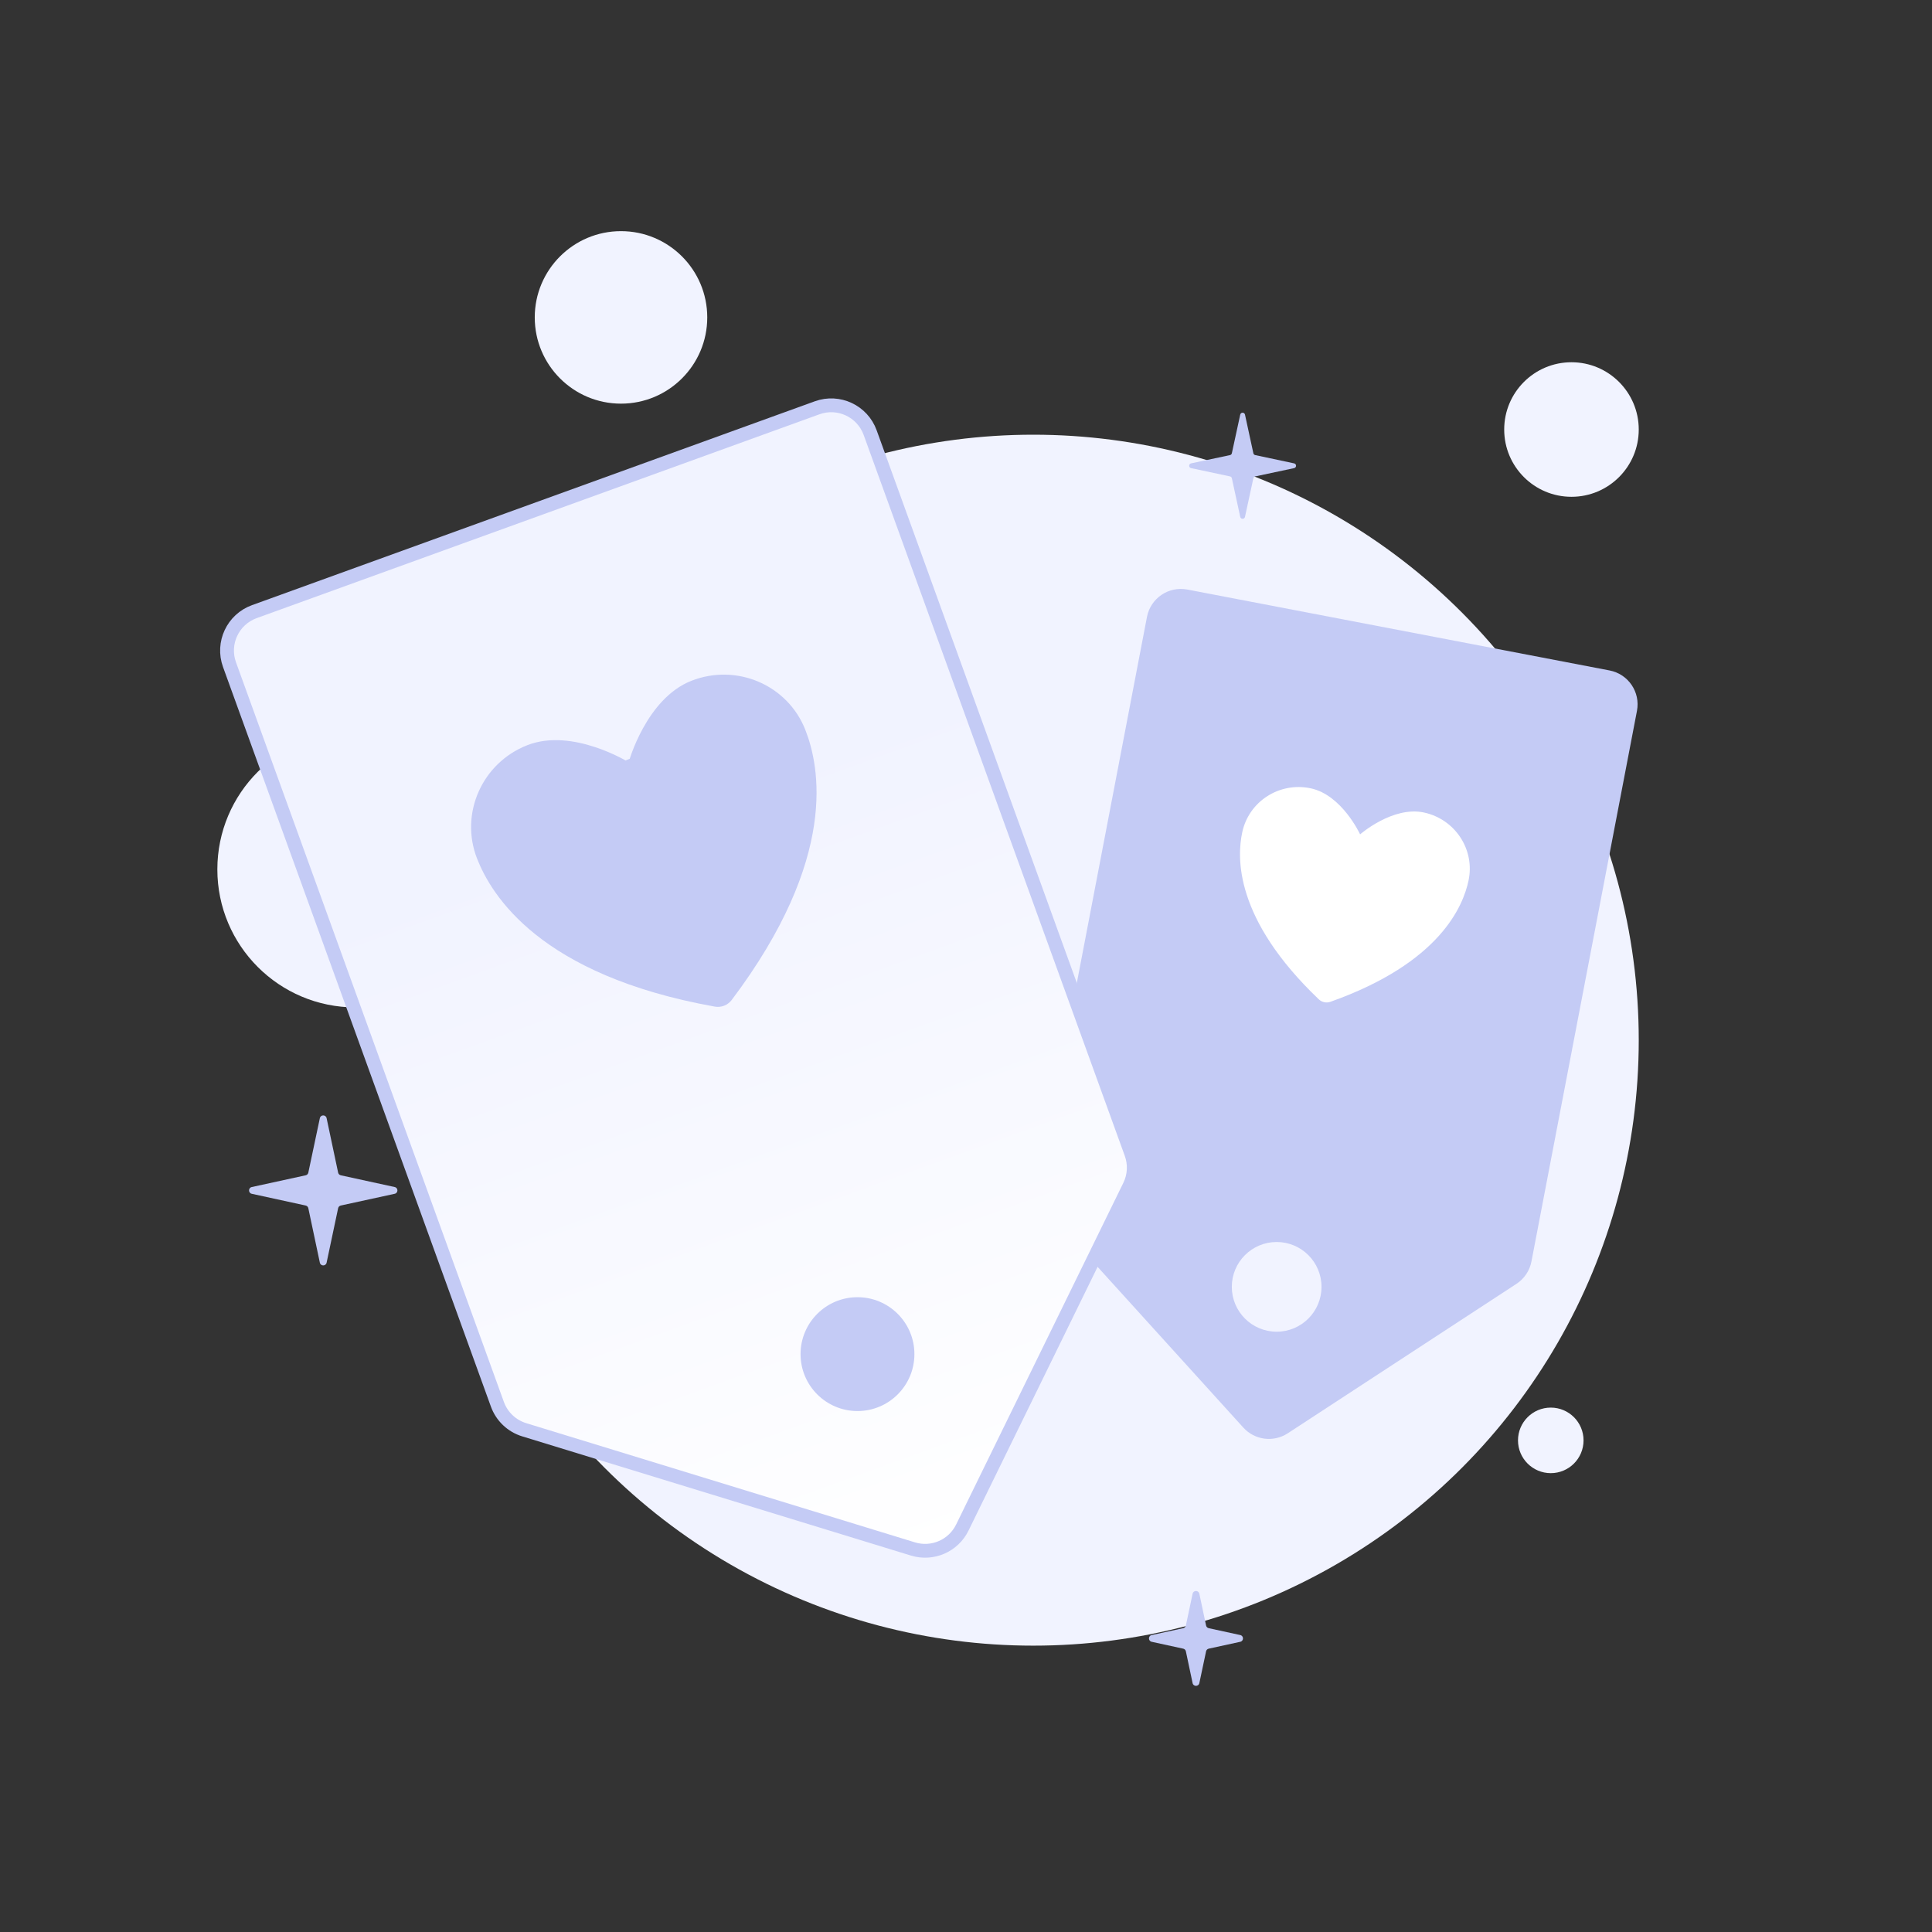 <svg width="560" height="560" viewBox="0 0 560 560" fill="none" xmlns="http://www.w3.org/2000/svg">
<rect x="0" y="0" width="560" height="560" fill="#333333" stroke="none"/>
<circle cx="299.5" cy="301.5" r="175.5" fill="#F1F3FF"/>
<circle cx="103" cy="252" r="40" fill="#F1F3FF"/>
<circle cx="180" cy="92" r="25" fill="#F1F3FF"/>
<circle cx="455.5" cy="124.5" r="19.5" fill="#F1F3FF"/>
<circle cx="449.5" cy="417.5" r="9.5" fill="#F1F3FF"/>
<path d="M345.247 135.69C344.501 135.532 344.501 134.468 345.247 134.31L356.517 131.913C356.789 131.855 357.001 131.643 357.06 131.372L359.487 120.181C359.647 119.44 360.705 119.44 360.866 120.181L363.293 131.372C363.352 131.643 363.564 131.855 363.836 131.913L375.106 134.31C375.852 134.468 375.852 135.532 375.106 135.69L363.836 138.087C363.564 138.145 363.352 138.357 363.293 138.628L360.866 149.819C360.705 150.56 359.647 150.56 359.487 149.819L357.06 138.628C357.001 138.357 356.789 138.145 356.517 138.087L345.247 135.69Z" fill="#C4CBF5"/>
<path d="M92.711 324.103C92.935 323.046 94.444 323.046 94.668 324.103L98.01 339.895C98.092 340.28 98.391 340.582 98.776 340.665L114.405 344.07C115.455 344.299 115.455 345.796 114.405 346.025L98.776 349.429C98.391 349.513 98.092 349.814 98.01 350.199L94.668 365.992C94.444 367.049 92.935 367.049 92.711 365.992L89.368 350.199C89.287 349.814 88.987 349.513 88.603 349.429L72.973 346.025C71.924 345.796 71.924 344.299 72.973 344.07L88.603 340.665C88.987 340.582 89.287 340.28 89.368 339.895L92.711 324.103Z" fill="#C4CBF5"/>
<path d="M345.68 461.953C345.904 460.895 347.413 460.895 347.637 461.953L349.587 471.166C349.668 471.55 349.968 471.852 350.352 471.936L359.496 473.928C360.546 474.156 360.546 475.653 359.496 475.882L350.352 477.874C349.968 477.957 349.668 478.259 349.587 478.644L347.637 487.857C347.413 488.914 345.904 488.914 345.68 487.857L343.73 478.644C343.649 478.259 343.349 477.957 342.965 477.874L333.821 475.882C332.771 475.653 332.771 474.156 333.821 473.928L342.965 471.936C343.349 471.852 343.649 471.55 343.73 471.166L345.68 461.953Z" fill="#C4CBF5"/>
<path d="M466.545 194.334L344.157 170.882C338.733 169.843 333.493 173.397 332.454 178.821L301.097 342.462C300.505 345.548 301.399 348.733 303.509 351.061L360.383 413.794C363.686 417.437 369.146 418.138 373.262 415.449L439.55 372.13C441.82 370.646 443.39 368.304 443.9 365.641L474.484 206.038C475.523 200.613 471.969 195.374 466.545 194.334Z" fill="#C4CBF5"/>
<path d="M379.938 228.503C370.883 226.569 361.988 232.267 360.072 241.234C358.526 248.472 357.726 266.263 382.263 289.662C382.703 290.078 383.249 290.365 383.841 290.492C384.433 290.618 385.049 290.58 385.621 290.38C417.577 279.049 424.117 262.484 425.663 255.246C427.578 246.28 421.788 237.444 412.733 235.509C403.679 233.575 394.234 241.845 394.234 241.845C394.234 241.845 388.993 230.438 379.938 228.503Z" fill="white"/>
<circle cx="370.046" cy="373" r="13" fill="#F1F3FF"/>
<path d="M236.85 118.2L73.721 177.286C67.49 179.543 64.268 186.424 66.525 192.656L144.174 407.036C145.459 410.581 148.334 413.317 151.939 414.422L264.634 448.977C270.275 450.706 276.337 448.078 278.93 442.779L327.405 343.729C328.836 340.806 329.018 337.427 327.91 334.368L252.22 125.396C249.963 119.165 243.081 115.943 236.85 118.2Z" fill="url(#paint0_linear_116_2154)" stroke="#C4CBF5" stroke-width="4"/>
<path d="M184.169 221.473C184 222.089 183.55 222.589 182.956 222.822C182.362 223.055 181.693 222.994 181.15 222.658C181.15 222.658 181.15 222.658 181.15 222.658C181.15 222.658 181.15 222.658 181.15 222.658L181.149 222.657M184.169 221.473L181.149 222.657M184.169 221.473C184.169 221.473 184.169 221.473 184.169 221.473L184.17 221.468L184.179 221.438C184.187 221.409 184.2 221.363 184.218 221.302C184.254 221.179 184.311 220.992 184.388 220.749C184.543 220.263 184.78 219.555 185.106 218.685C185.76 216.942 186.762 214.569 188.156 212.047C190.978 206.938 195.23 201.537 201.141 199.217C213.253 194.465 226.856 200.339 231.544 212.287C233.497 217.263 235.859 226.166 233.953 238.867C232.045 251.581 225.841 268.226 210.461 288.642C210.127 289.08 209.68 289.417 209.167 289.618C208.655 289.819 208.098 289.876 207.555 289.782C182.395 285.274 166.527 277.291 156.481 269.268C146.446 261.252 142.123 253.119 140.17 248.142C135.482 236.195 141.459 222.637 153.571 217.884C159.482 215.565 166.272 216.633 171.816 218.459C174.553 219.36 176.902 220.418 178.566 221.252C179.397 221.667 180.053 222.025 180.496 222.276C180.718 222.402 180.887 222.5 180.997 222.566C181.052 222.599 181.093 222.623 181.118 222.639L181.145 222.655L181.149 222.657M184.169 221.473L181.149 222.657" fill="#C4CBF5" stroke="#C4CBF5" stroke-width="4.048" stroke-linecap="round" stroke-linejoin="round"/>
<circle cx="248.546" cy="392.5" r="16.5" fill="#C4CBF5"/>
<defs>
<linearGradient id="paint0_linear_116_2154" x1="155.967" y1="149.624" x2="265.625" y2="452.376" gradientUnits="userSpaceOnUse">
<stop offset="0.278" stop-color="#F1F3FF"/>
<stop offset="1" stop-color="white"/>
</linearGradient>
</defs>
</svg>
